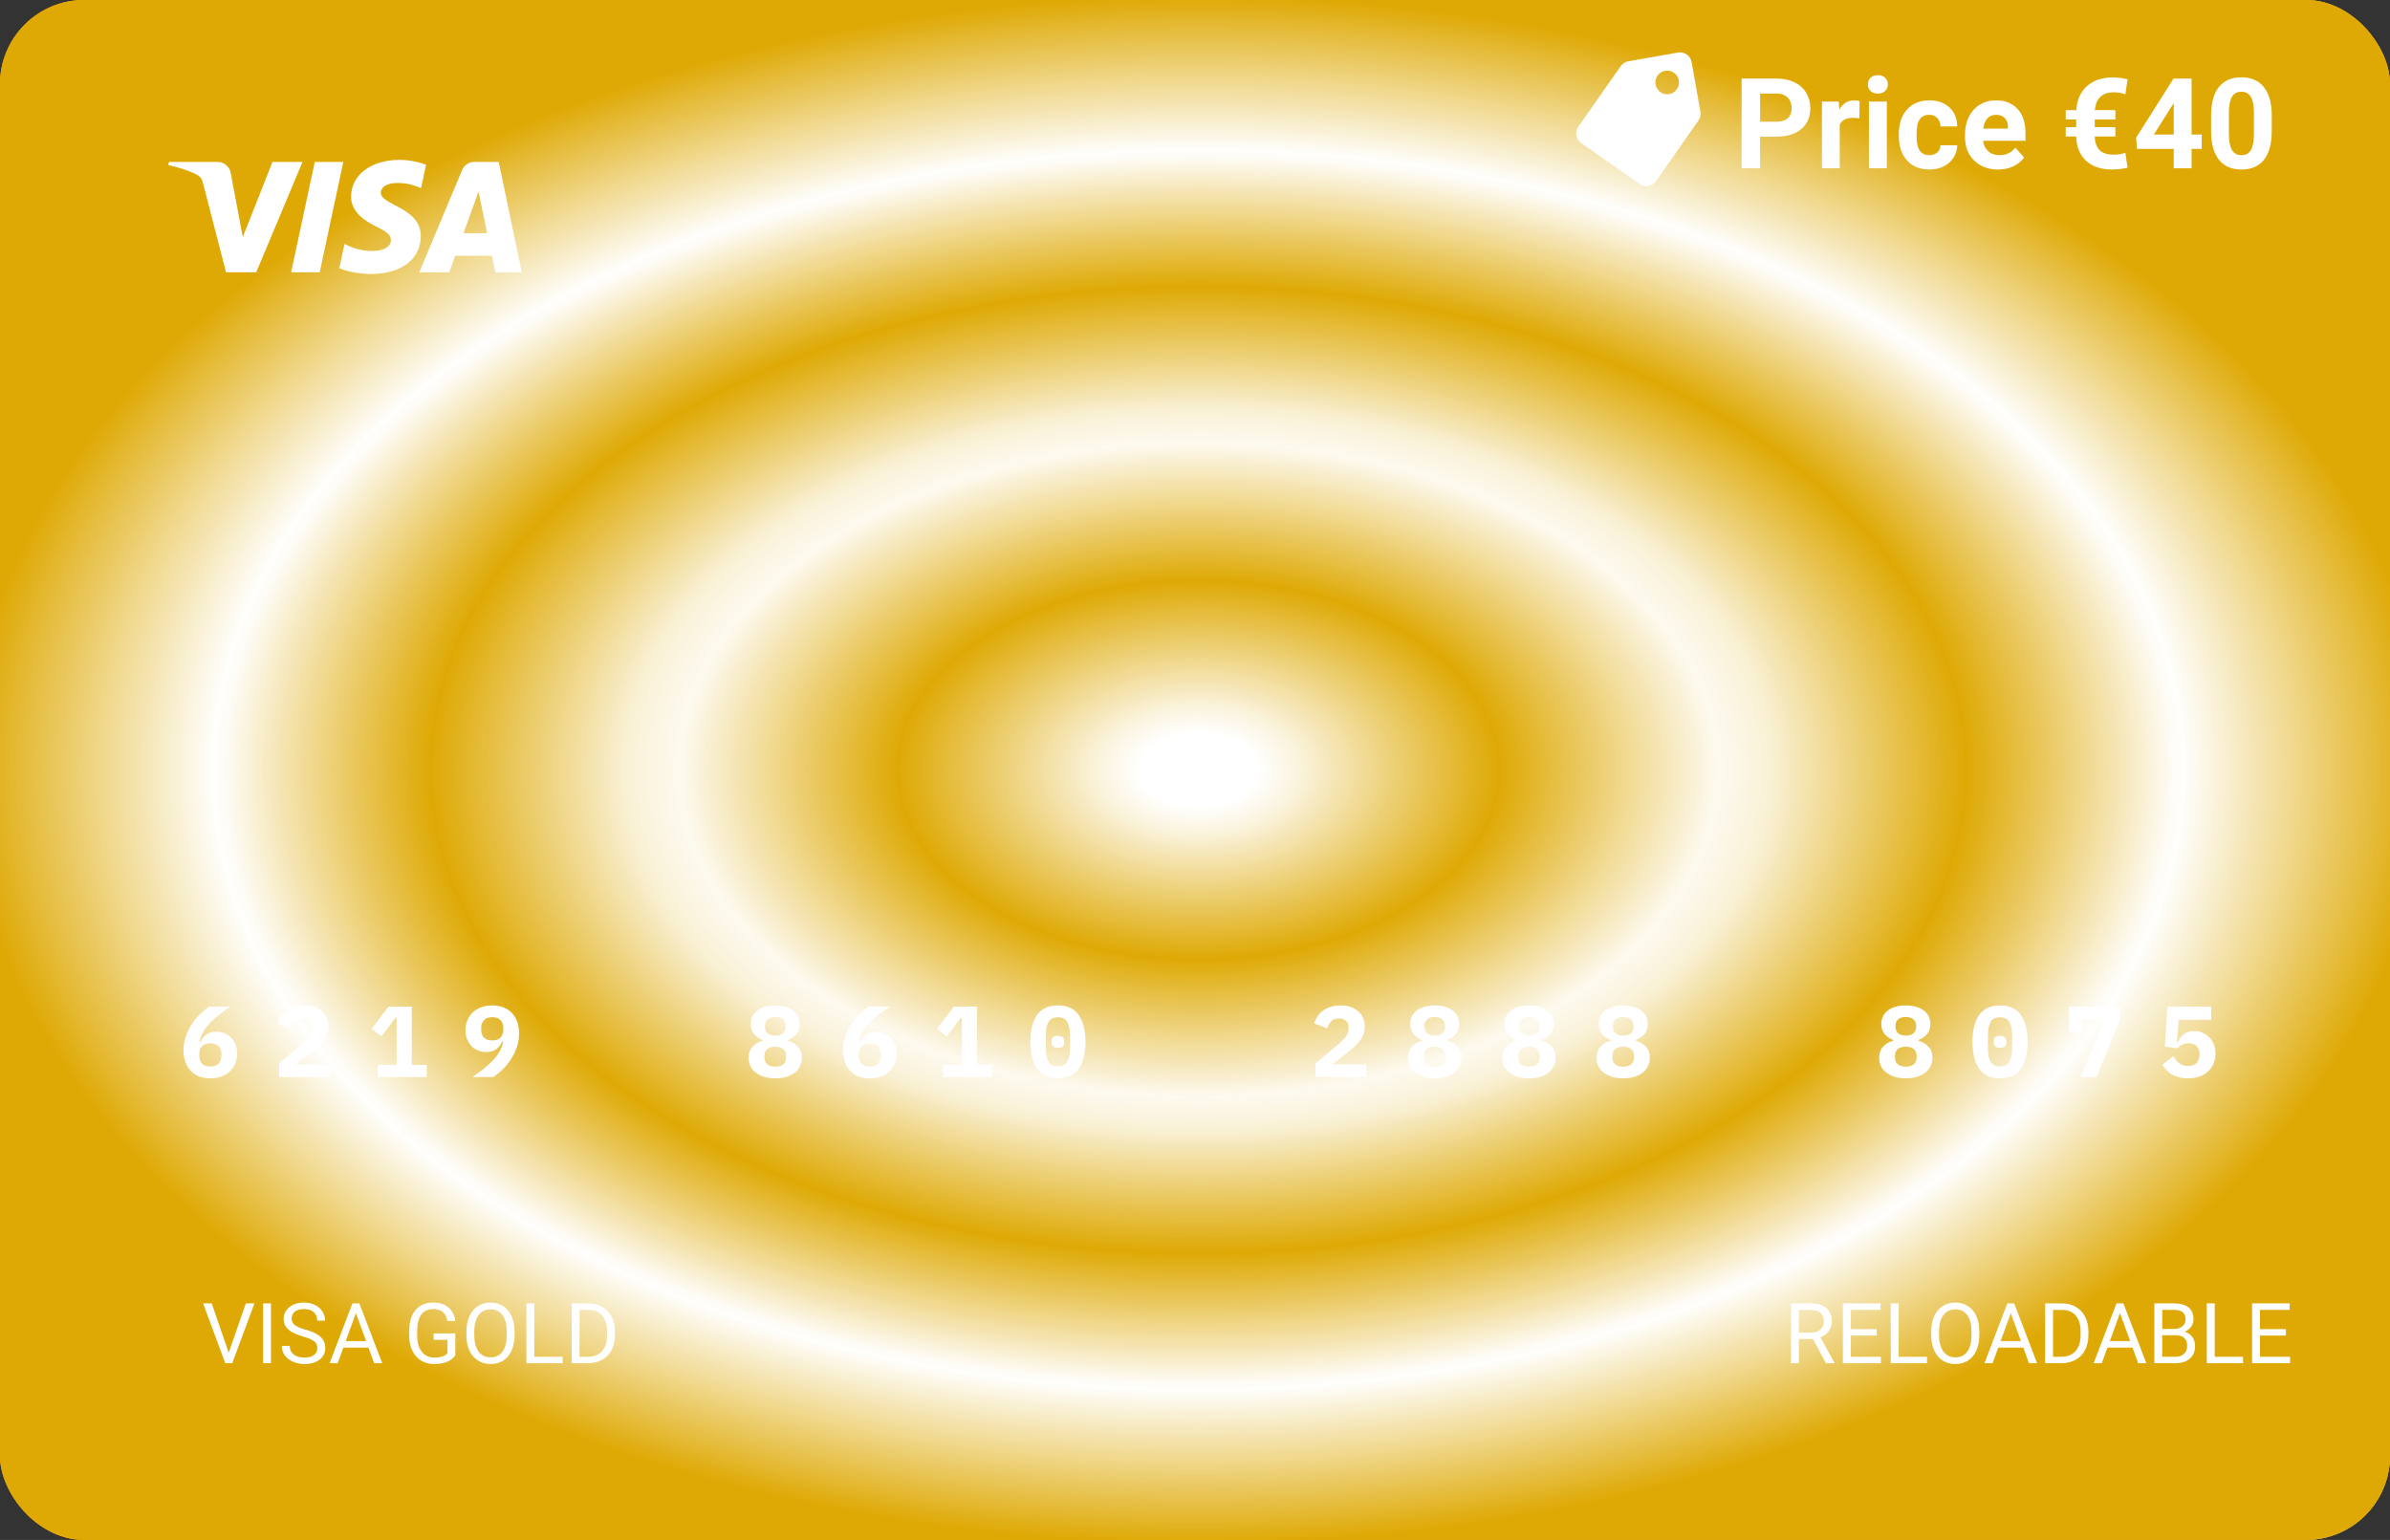<svg width="284" height="183" viewBox="0 0 284 183" fill="none" xmlns="http://www.w3.org/2000/svg">
<rect x="0" y="0" width="284" height="183" fill="#333333" stroke="none"/>
<g clip-path="url(#clip0_237:77)">
<path d="M-4 183L288.8 183V0L-4 0V183Z" fill="url(#paint0_radial_237:77)"/>
<path style="mix-blend-mode:difference" d="M-4 183L288.8 183V0L-4 0V183Z" fill="url(#paint1_angular_237:77)"/>
<path style="mix-blend-mode:screen" d="M-4 183L288.8 183V0L-4 0V183Z" fill="url(#paint2_angular_237:77)"/>
<path d="M25 128.144C24.496 128.144 24.044 128.068 23.644 127.916C23.252 127.756 22.92 127.532 22.648 127.244C22.376 126.948 22.168 126.596 22.024 126.188C21.88 125.78 21.808 125.324 21.808 124.82C21.808 124.236 21.9 123.684 22.084 123.164C22.268 122.636 22.504 122.152 22.792 121.712C23.088 121.264 23.416 120.864 23.776 120.512C24.144 120.16 24.508 119.864 24.868 119.624H27.352C26.832 119.984 26.364 120.332 25.948 120.668C25.54 120.996 25.18 121.328 24.868 121.664C24.564 121.992 24.312 122.332 24.112 122.684C23.92 123.036 23.78 123.416 23.692 123.824L23.8 123.86C23.872 123.7 23.96 123.544 24.064 123.392C24.168 123.24 24.296 123.108 24.448 122.996C24.6 122.876 24.776 122.78 24.976 122.708C25.184 122.636 25.424 122.6 25.696 122.6C26.048 122.6 26.376 122.664 26.68 122.792C26.984 122.912 27.244 123.088 27.46 123.32C27.684 123.544 27.86 123.816 27.988 124.136C28.116 124.456 28.18 124.816 28.18 125.216C28.18 125.64 28.104 126.032 27.952 126.392C27.8 126.752 27.584 127.064 27.304 127.328C27.032 127.584 26.7 127.784 26.308 127.928C25.916 128.072 25.48 128.144 25 128.144ZM24.988 126.74C25.42 126.74 25.748 126.628 25.972 126.404C26.196 126.172 26.308 125.848 26.308 125.432V125.264C26.308 124.848 26.192 124.532 25.96 124.316C25.736 124.092 25.412 123.98 24.988 123.98C24.58 123.98 24.26 124.092 24.028 124.316C23.796 124.532 23.68 124.848 23.68 125.264V125.432C23.68 125.848 23.788 126.172 24.004 126.404C24.228 126.628 24.556 126.74 24.988 126.74ZM39.207 128H33.183V126.356L35.823 124.16C36.279 123.768 36.607 123.428 36.807 123.14C37.007 122.852 37.107 122.548 37.107 122.228V122.108C37.107 121.756 37.003 121.492 36.795 121.316C36.587 121.132 36.307 121.04 35.955 121.04C35.555 121.04 35.247 121.156 35.031 121.388C34.815 121.62 34.663 121.896 34.575 122.216L33.003 121.616C33.099 121.328 33.231 121.056 33.399 120.8C33.567 120.536 33.779 120.308 34.035 120.116C34.299 119.924 34.603 119.772 34.947 119.66C35.291 119.54 35.687 119.48 36.135 119.48C36.591 119.48 36.999 119.544 37.359 119.672C37.719 119.8 38.023 119.976 38.271 120.2C38.519 120.424 38.707 120.692 38.835 121.004C38.963 121.308 39.027 121.64 39.027 122C39.027 122.352 38.967 122.676 38.847 122.972C38.735 123.26 38.575 123.532 38.367 123.788C38.167 124.044 37.927 124.292 37.647 124.532C37.375 124.772 37.083 125.012 36.771 125.252L35.175 126.488H39.207V128ZM44.87 128V126.548H47.126V120.932H47.018L45.314 123.164L44.162 122.264L46.166 119.624H48.926V126.548H50.702V128H44.87ZM61.681 122.804C61.681 123.396 61.59 123.952 61.406 124.472C61.221 124.992 60.981 125.476 60.685 125.924C60.398 126.364 60.069 126.76 59.702 127.112C59.342 127.464 58.981 127.76 58.621 128H56.138C56.657 127.64 57.121 127.296 57.529 126.968C57.946 126.632 58.306 126.3 58.609 125.972C58.922 125.636 59.173 125.292 59.365 124.94C59.566 124.588 59.709 124.208 59.797 123.8L59.69 123.764C59.617 123.924 59.526 124.08 59.413 124.232C59.309 124.384 59.181 124.52 59.029 124.64C58.886 124.752 58.709 124.844 58.502 124.916C58.301 124.988 58.066 125.024 57.794 125.024C57.441 125.024 57.114 124.964 56.809 124.844C56.505 124.716 56.242 124.54 56.017 124.316C55.801 124.084 55.63 123.808 55.502 123.488C55.373 123.168 55.309 122.808 55.309 122.408C55.309 121.984 55.386 121.592 55.538 121.232C55.69 120.872 55.901 120.564 56.173 120.308C56.453 120.044 56.789 119.84 57.181 119.696C57.574 119.552 58.01 119.48 58.489 119.48C58.993 119.48 59.441 119.56 59.834 119.72C60.233 119.872 60.569 120.096 60.842 120.392C61.114 120.68 61.322 121.028 61.465 121.436C61.609 121.844 61.681 122.3 61.681 122.804ZM58.502 123.644C58.91 123.644 59.23 123.536 59.462 123.32C59.694 123.096 59.809 122.776 59.809 122.36V122.192C59.809 121.776 59.697 121.456 59.474 121.232C59.258 121 58.934 120.884 58.502 120.884C58.069 120.884 57.742 121 57.517 121.232C57.294 121.456 57.181 121.776 57.181 122.192V122.36C57.181 122.776 57.294 123.096 57.517 123.32C57.749 123.536 58.078 123.644 58.502 123.644ZM92.123 128.144C91.619 128.144 91.171 128.084 90.779 127.964C90.387 127.836 90.055 127.664 89.783 127.448C89.511 127.232 89.303 126.976 89.159 126.68C89.023 126.376 88.955 126.048 88.955 125.696C88.955 125.152 89.111 124.716 89.423 124.388C89.735 124.052 90.135 123.816 90.623 123.68V123.584C90.207 123.432 89.867 123.2 89.603 122.888C89.339 122.576 89.207 122.176 89.207 121.688C89.207 121.368 89.271 121.072 89.399 120.8C89.527 120.528 89.715 120.296 89.963 120.104C90.211 119.904 90.515 119.752 90.875 119.648C91.235 119.536 91.651 119.48 92.123 119.48C92.587 119.48 92.999 119.536 93.359 119.648C93.727 119.752 94.035 119.904 94.283 120.104C94.531 120.296 94.719 120.528 94.847 120.8C94.975 121.072 95.039 121.368 95.039 121.688C95.039 122.176 94.907 122.576 94.643 122.888C94.379 123.2 94.039 123.432 93.623 123.584V123.68C94.111 123.816 94.511 124.052 94.823 124.388C95.135 124.716 95.291 125.152 95.291 125.696C95.291 126.048 95.219 126.376 95.075 126.68C94.939 126.976 94.735 127.232 94.463 127.448C94.191 127.664 93.859 127.836 93.467 127.964C93.075 128.084 92.627 128.144 92.123 128.144ZM92.123 126.764C92.539 126.764 92.855 126.668 93.071 126.476C93.295 126.284 93.407 126.024 93.407 125.696V125.456C93.407 125.12 93.299 124.86 93.083 124.676C92.867 124.484 92.547 124.388 92.123 124.388C91.699 124.388 91.379 124.484 91.163 124.676C90.947 124.86 90.839 125.12 90.839 125.456V125.696C90.839 126.024 90.947 126.284 91.163 126.476C91.387 126.668 91.707 126.764 92.123 126.764ZM92.123 123.068C92.523 123.068 92.827 122.976 93.035 122.792C93.243 122.608 93.347 122.36 93.347 122.048V121.868C93.347 121.556 93.239 121.312 93.023 121.136C92.815 120.952 92.515 120.86 92.123 120.86C91.731 120.86 91.427 120.952 91.211 121.136C91.003 121.312 90.899 121.556 90.899 121.868V122.048C90.899 122.36 91.003 122.608 91.211 122.792C91.419 122.976 91.723 123.068 92.123 123.068ZM103.367 128.144C102.863 128.144 102.411 128.068 102.011 127.916C101.619 127.756 101.287 127.532 101.015 127.244C100.743 126.948 100.535 126.596 100.391 126.188C100.247 125.78 100.175 125.324 100.175 124.82C100.175 124.236 100.267 123.684 100.451 123.164C100.635 122.636 100.871 122.152 101.159 121.712C101.455 121.264 101.783 120.864 102.143 120.512C102.511 120.16 102.875 119.864 103.235 119.624H105.719C105.199 119.984 104.731 120.332 104.315 120.668C103.907 120.996 103.547 121.328 103.235 121.664C102.931 121.992 102.679 122.332 102.479 122.684C102.287 123.036 102.147 123.416 102.059 123.824L102.167 123.86C102.239 123.7 102.327 123.544 102.431 123.392C102.535 123.24 102.663 123.108 102.815 122.996C102.967 122.876 103.143 122.78 103.343 122.708C103.551 122.636 103.791 122.6 104.063 122.6C104.415 122.6 104.743 122.664 105.047 122.792C105.351 122.912 105.611 123.088 105.827 123.32C106.051 123.544 106.227 123.816 106.355 124.136C106.483 124.456 106.547 124.816 106.547 125.216C106.547 125.64 106.471 126.032 106.319 126.392C106.167 126.752 105.951 127.064 105.671 127.328C105.399 127.584 105.067 127.784 104.675 127.928C104.283 128.072 103.847 128.144 103.367 128.144ZM103.355 126.74C103.787 126.74 104.115 126.628 104.339 126.404C104.563 126.172 104.675 125.848 104.675 125.432V125.264C104.675 124.848 104.559 124.532 104.327 124.316C104.103 124.092 103.779 123.98 103.355 123.98C102.947 123.98 102.627 124.092 102.395 124.316C102.163 124.532 102.047 124.848 102.047 125.264V125.432C102.047 125.848 102.155 126.172 102.371 126.404C102.595 126.628 102.923 126.74 103.355 126.74ZM112.042 128V126.548H114.298V120.932H114.19L112.486 123.164L111.334 122.264L113.338 119.624H116.098V126.548H117.874V128H112.042ZM125.709 128.144C124.589 128.144 123.761 127.764 123.225 127.004C122.697 126.244 122.433 125.18 122.433 123.812C122.433 122.444 122.697 121.38 123.225 120.62C123.761 119.86 124.589 119.48 125.709 119.48C126.829 119.48 127.653 119.86 128.181 120.62C128.717 121.38 128.985 122.444 128.985 123.812C128.985 125.18 128.717 126.244 128.181 127.004C127.653 127.764 126.829 128.144 125.709 128.144ZM125.709 126.728C126.245 126.728 126.617 126.54 126.825 126.164C127.041 125.788 127.149 125.264 127.149 124.592V123.032C127.149 122.36 127.041 121.836 126.825 121.46C126.617 121.084 126.245 120.896 125.709 120.896C125.173 120.896 124.797 121.084 124.581 121.46C124.373 121.836 124.269 122.36 124.269 123.032V124.592C124.269 125.264 124.373 125.788 124.581 126.164C124.797 126.54 125.173 126.728 125.709 126.728ZM125.709 124.52C125.429 124.52 125.233 124.464 125.121 124.352C125.017 124.24 124.965 124.104 124.965 123.944V123.68C124.965 123.52 125.017 123.384 125.121 123.272C125.233 123.16 125.429 123.104 125.709 123.104C125.989 123.104 126.181 123.16 126.285 123.272C126.397 123.384 126.453 123.52 126.453 123.68V123.944C126.453 124.104 126.397 124.24 126.285 124.352C126.181 124.464 125.989 124.52 125.709 124.52ZM162.355 128H156.331V126.356L158.971 124.16C159.427 123.768 159.755 123.428 159.955 123.14C160.155 122.852 160.255 122.548 160.255 122.228V122.108C160.255 121.756 160.151 121.492 159.943 121.316C159.735 121.132 159.455 121.04 159.103 121.04C158.703 121.04 158.395 121.156 158.179 121.388C157.963 121.62 157.811 121.896 157.723 122.216L156.151 121.616C156.247 121.328 156.379 121.056 156.547 120.8C156.715 120.536 156.927 120.308 157.183 120.116C157.447 119.924 157.751 119.772 158.095 119.66C158.439 119.54 158.835 119.48 159.283 119.48C159.739 119.48 160.147 119.544 160.507 119.672C160.867 119.8 161.171 119.976 161.419 120.2C161.667 120.424 161.855 120.692 161.983 121.004C162.111 121.308 162.175 121.64 162.175 122C162.175 122.352 162.115 122.676 161.995 122.972C161.883 123.26 161.723 123.532 161.515 123.788C161.315 124.044 161.075 124.292 160.795 124.532C160.523 124.772 160.231 125.012 159.919 125.252L158.323 126.488H162.355V128ZM170.491 128.144C169.987 128.144 169.539 128.084 169.147 127.964C168.755 127.836 168.423 127.664 168.151 127.448C167.879 127.232 167.671 126.976 167.527 126.68C167.391 126.376 167.323 126.048 167.323 125.696C167.323 125.152 167.479 124.716 167.791 124.388C168.103 124.052 168.503 123.816 168.991 123.68V123.584C168.575 123.432 168.235 123.2 167.971 122.888C167.707 122.576 167.575 122.176 167.575 121.688C167.575 121.368 167.639 121.072 167.767 120.8C167.895 120.528 168.083 120.296 168.331 120.104C168.579 119.904 168.883 119.752 169.243 119.648C169.603 119.536 170.019 119.48 170.491 119.48C170.955 119.48 171.367 119.536 171.727 119.648C172.095 119.752 172.403 119.904 172.651 120.104C172.899 120.296 173.087 120.528 173.215 120.8C173.343 121.072 173.407 121.368 173.407 121.688C173.407 122.176 173.275 122.576 173.011 122.888C172.747 123.2 172.407 123.432 171.991 123.584V123.68C172.479 123.816 172.879 124.052 173.191 124.388C173.503 124.716 173.659 125.152 173.659 125.696C173.659 126.048 173.587 126.376 173.443 126.68C173.307 126.976 173.103 127.232 172.831 127.448C172.559 127.664 172.227 127.836 171.835 127.964C171.443 128.084 170.995 128.144 170.491 128.144ZM170.491 126.764C170.907 126.764 171.223 126.668 171.439 126.476C171.663 126.284 171.775 126.024 171.775 125.696V125.456C171.775 125.12 171.667 124.86 171.451 124.676C171.235 124.484 170.915 124.388 170.491 124.388C170.067 124.388 169.747 124.484 169.531 124.676C169.315 124.86 169.207 125.12 169.207 125.456V125.696C169.207 126.024 169.315 126.284 169.531 126.476C169.755 126.668 170.075 126.764 170.491 126.764ZM170.491 123.068C170.891 123.068 171.195 122.976 171.403 122.792C171.611 122.608 171.715 122.36 171.715 122.048V121.868C171.715 121.556 171.607 121.312 171.391 121.136C171.183 120.952 170.883 120.86 170.491 120.86C170.099 120.86 169.795 120.952 169.579 121.136C169.371 121.312 169.267 121.556 169.267 121.868V122.048C169.267 122.36 169.371 122.608 169.579 122.792C169.787 122.976 170.091 123.068 170.491 123.068ZM181.686 128.144C181.182 128.144 180.734 128.084 180.342 127.964C179.95 127.836 179.618 127.664 179.346 127.448C179.074 127.232 178.866 126.976 178.722 126.68C178.586 126.376 178.518 126.048 178.518 125.696C178.518 125.152 178.674 124.716 178.986 124.388C179.298 124.052 179.698 123.816 180.186 123.68V123.584C179.77 123.432 179.43 123.2 179.166 122.888C178.902 122.576 178.77 122.176 178.77 121.688C178.77 121.368 178.834 121.072 178.962 120.8C179.09 120.528 179.278 120.296 179.526 120.104C179.774 119.904 180.078 119.752 180.438 119.648C180.798 119.536 181.214 119.48 181.686 119.48C182.15 119.48 182.562 119.536 182.922 119.648C183.29 119.752 183.598 119.904 183.846 120.104C184.094 120.296 184.282 120.528 184.41 120.8C184.538 121.072 184.602 121.368 184.602 121.688C184.602 122.176 184.47 122.576 184.206 122.888C183.942 123.2 183.602 123.432 183.186 123.584V123.68C183.674 123.816 184.074 124.052 184.386 124.388C184.698 124.716 184.854 125.152 184.854 125.696C184.854 126.048 184.782 126.376 184.638 126.68C184.502 126.976 184.298 127.232 184.026 127.448C183.754 127.664 183.422 127.836 183.03 127.964C182.638 128.084 182.19 128.144 181.686 128.144ZM181.686 126.764C182.102 126.764 182.418 126.668 182.634 126.476C182.858 126.284 182.97 126.024 182.97 125.696V125.456C182.97 125.12 182.862 124.86 182.646 124.676C182.43 124.484 182.11 124.388 181.686 124.388C181.262 124.388 180.942 124.484 180.726 124.676C180.51 124.86 180.402 125.12 180.402 125.456V125.696C180.402 126.024 180.51 126.284 180.726 126.476C180.95 126.668 181.27 126.764 181.686 126.764ZM181.686 123.068C182.086 123.068 182.39 122.976 182.598 122.792C182.806 122.608 182.91 122.36 182.91 122.048V121.868C182.91 121.556 182.802 121.312 182.586 121.136C182.378 120.952 182.078 120.86 181.686 120.86C181.294 120.86 180.99 120.952 180.774 121.136C180.566 121.312 180.462 121.556 180.462 121.868V122.048C180.462 122.36 180.566 122.608 180.774 122.792C180.982 122.976 181.286 123.068 181.686 123.068ZM192.881 128.144C192.377 128.144 191.929 128.084 191.537 127.964C191.145 127.836 190.813 127.664 190.541 127.448C190.269 127.232 190.061 126.976 189.917 126.68C189.781 126.376 189.713 126.048 189.713 125.696C189.713 125.152 189.869 124.716 190.181 124.388C190.493 124.052 190.893 123.816 191.381 123.68V123.584C190.965 123.432 190.625 123.2 190.361 122.888C190.097 122.576 189.965 122.176 189.965 121.688C189.965 121.368 190.029 121.072 190.157 120.8C190.285 120.528 190.473 120.296 190.721 120.104C190.969 119.904 191.273 119.752 191.633 119.648C191.993 119.536 192.409 119.48 192.881 119.48C193.345 119.48 193.757 119.536 194.117 119.648C194.485 119.752 194.793 119.904 195.041 120.104C195.289 120.296 195.477 120.528 195.605 120.8C195.733 121.072 195.797 121.368 195.797 121.688C195.797 122.176 195.665 122.576 195.401 122.888C195.137 123.2 194.797 123.432 194.381 123.584V123.68C194.869 123.816 195.269 124.052 195.581 124.388C195.893 124.716 196.049 125.152 196.049 125.696C196.049 126.048 195.977 126.376 195.833 126.68C195.697 126.976 195.493 127.232 195.221 127.448C194.949 127.664 194.617 127.836 194.225 127.964C193.833 128.084 193.385 128.144 192.881 128.144ZM192.881 126.764C193.297 126.764 193.613 126.668 193.829 126.476C194.053 126.284 194.165 126.024 194.165 125.696V125.456C194.165 125.12 194.057 124.86 193.841 124.676C193.625 124.484 193.305 124.388 192.881 124.388C192.457 124.388 192.137 124.484 191.921 124.676C191.705 124.86 191.597 125.12 191.597 125.456V125.696C191.597 126.024 191.705 126.284 191.921 126.476C192.145 126.668 192.465 126.764 192.881 126.764ZM192.881 123.068C193.281 123.068 193.585 122.976 193.793 122.792C194.001 122.608 194.105 122.36 194.105 122.048V121.868C194.105 121.556 193.997 121.312 193.781 121.136C193.573 120.952 193.273 120.86 192.881 120.86C192.489 120.86 192.185 120.952 191.969 121.136C191.761 121.312 191.657 121.556 191.657 121.868V122.048C191.657 122.36 191.761 122.608 191.969 122.792C192.177 122.976 192.481 123.068 192.881 123.068ZM226.467 128.144C225.963 128.144 225.515 128.084 225.123 127.964C224.731 127.836 224.399 127.664 224.127 127.448C223.855 127.232 223.647 126.976 223.503 126.68C223.367 126.376 223.299 126.048 223.299 125.696C223.299 125.152 223.455 124.716 223.767 124.388C224.079 124.052 224.479 123.816 224.967 123.68V123.584C224.551 123.432 224.211 123.2 223.947 122.888C223.683 122.576 223.551 122.176 223.551 121.688C223.551 121.368 223.615 121.072 223.743 120.8C223.871 120.528 224.059 120.296 224.307 120.104C224.555 119.904 224.859 119.752 225.219 119.648C225.579 119.536 225.995 119.48 226.467 119.48C226.931 119.48 227.343 119.536 227.703 119.648C228.071 119.752 228.379 119.904 228.627 120.104C228.875 120.296 229.063 120.528 229.191 120.8C229.319 121.072 229.383 121.368 229.383 121.688C229.383 122.176 229.251 122.576 228.987 122.888C228.723 123.2 228.383 123.432 227.967 123.584V123.68C228.455 123.816 228.855 124.052 229.167 124.388C229.479 124.716 229.635 125.152 229.635 125.696C229.635 126.048 229.563 126.376 229.419 126.68C229.283 126.976 229.079 127.232 228.807 127.448C228.535 127.664 228.203 127.836 227.811 127.964C227.419 128.084 226.971 128.144 226.467 128.144ZM226.467 126.764C226.883 126.764 227.199 126.668 227.415 126.476C227.639 126.284 227.751 126.024 227.751 125.696V125.456C227.751 125.12 227.643 124.86 227.427 124.676C227.211 124.484 226.891 124.388 226.467 124.388C226.043 124.388 225.723 124.484 225.507 124.676C225.291 124.86 225.183 125.12 225.183 125.456V125.696C225.183 126.024 225.291 126.284 225.507 126.476C225.731 126.668 226.051 126.764 226.467 126.764ZM226.467 123.068C226.867 123.068 227.171 122.976 227.379 122.792C227.587 122.608 227.691 122.36 227.691 122.048V121.868C227.691 121.556 227.583 121.312 227.367 121.136C227.159 120.952 226.859 120.86 226.467 120.86C226.075 120.86 225.771 120.952 225.555 121.136C225.347 121.312 225.243 121.556 225.243 121.868V122.048C225.243 122.36 225.347 122.608 225.555 122.792C225.763 122.976 226.067 123.068 226.467 123.068ZM237.663 128.144C236.543 128.144 235.715 127.764 235.179 127.004C234.651 126.244 234.387 125.18 234.387 123.812C234.387 122.444 234.651 121.38 235.179 120.62C235.715 119.86 236.543 119.48 237.663 119.48C238.783 119.48 239.607 119.86 240.135 120.62C240.671 121.38 240.939 122.444 240.939 123.812C240.939 125.18 240.671 126.244 240.135 127.004C239.607 127.764 238.783 128.144 237.663 128.144ZM237.663 126.728C238.199 126.728 238.571 126.54 238.779 126.164C238.995 125.788 239.103 125.264 239.103 124.592V123.032C239.103 122.36 238.995 121.836 238.779 121.46C238.571 121.084 238.199 120.896 237.663 120.896C237.127 120.896 236.751 121.084 236.535 121.46C236.327 121.836 236.223 122.36 236.223 123.032V124.592C236.223 125.264 236.327 125.788 236.535 126.164C236.751 126.54 237.127 126.728 237.663 126.728ZM237.663 124.52C237.383 124.52 237.187 124.464 237.075 124.352C236.971 124.24 236.919 124.104 236.919 123.944V123.68C236.919 123.52 236.971 123.384 237.075 123.272C237.187 123.16 237.383 123.104 237.663 123.104C237.943 123.104 238.135 123.16 238.239 123.272C238.351 123.384 238.407 123.52 238.407 123.68V123.944C238.407 124.104 238.351 124.24 238.239 124.352C238.135 124.464 237.943 124.52 237.663 124.52ZM247.226 128L250.106 121.088H247.394V122.612H245.87V119.624H251.894V121.184L249.122 128H247.226ZM262.753 121.196H258.877L258.685 123.848H258.793C258.881 123.656 258.981 123.48 259.093 123.32C259.205 123.152 259.337 123.012 259.489 122.9C259.641 122.78 259.817 122.688 260.017 122.624C260.217 122.56 260.445 122.528 260.701 122.528C261.045 122.528 261.369 122.588 261.673 122.708C261.985 122.828 262.257 123.004 262.489 123.236C262.729 123.46 262.917 123.74 263.053 124.076C263.189 124.404 263.257 124.776 263.257 125.192C263.257 125.616 263.185 126.008 263.041 126.368C262.897 126.728 262.685 127.04 262.405 127.304C262.133 127.568 261.793 127.776 261.385 127.928C260.977 128.072 260.513 128.144 259.993 128.144C259.585 128.144 259.221 128.1 258.901 128.012C258.581 127.924 258.297 127.808 258.049 127.664C257.809 127.512 257.597 127.34 257.413 127.148C257.237 126.948 257.085 126.744 256.957 126.536L258.265 125.504C258.361 125.664 258.461 125.816 258.565 125.96C258.677 126.104 258.801 126.232 258.937 126.344C259.081 126.448 259.237 126.532 259.405 126.596C259.581 126.652 259.781 126.68 260.005 126.68C260.453 126.68 260.789 126.56 261.013 126.32C261.245 126.072 261.361 125.744 261.361 125.336V125.24C261.361 124.848 261.245 124.54 261.013 124.316C260.781 124.092 260.461 123.98 260.053 123.98C259.717 123.98 259.437 124.048 259.213 124.184C258.997 124.312 258.833 124.44 258.721 124.568L257.245 124.364L257.557 119.624H262.753V121.196Z" fill="white"/>
<path d="M35.946 19.241L30.448 32.359H26.86L24.154 21.889C23.99 21.245 23.848 21.009 23.348 20.738C22.532 20.295 21.185 19.88 20 19.621L20.081 19.241H25.855C26.233 19.241 26.598 19.376 26.885 19.621C27.172 19.866 27.362 20.206 27.42 20.578L28.85 28.17L32.381 19.241H35.946ZM50.004 28.077C50.018 24.614 45.216 24.423 45.249 22.876C45.26 22.405 45.708 21.905 46.688 21.777C47.836 21.668 48.993 21.871 50.035 22.365L50.63 19.583C49.615 19.201 48.54 19.004 47.456 19C44.101 19 41.74 20.785 41.719 23.338C41.698 25.227 43.404 26.278 44.691 26.908C46.014 27.55 46.458 27.963 46.451 28.538C46.443 29.419 45.398 29.806 44.421 29.822C42.715 29.848 41.726 29.362 40.935 28.994L40.321 31.868C41.114 32.232 42.577 32.55 44.094 32.564C47.659 32.564 49.992 30.804 50.004 28.077ZM58.861 32.359H62L59.261 19.241H56.363C56.054 19.239 55.75 19.329 55.492 19.5C55.235 19.672 55.035 19.917 54.918 20.204L49.827 32.359H53.39L54.099 30.399H58.453L58.861 32.359ZM55.075 27.712L56.86 22.785L57.889 27.712H55.075ZM40.795 19.241L37.99 32.359H34.595L37.404 19.241H40.795Z" fill="white"/>
<path d="M27.179 160.755L29.21 154.891H30.235L27.599 162H26.769L24.137 154.891H25.157L27.179 160.755ZM32.198 162H31.261V154.891H32.198V162ZM36.012 158.831C35.208 158.6 34.622 158.317 34.254 157.981C33.889 157.643 33.707 157.226 33.707 156.731C33.707 156.172 33.93 155.709 34.376 155.345C34.825 154.977 35.408 154.793 36.124 154.793C36.612 154.793 37.047 154.887 37.428 155.076C37.812 155.265 38.108 155.525 38.316 155.857C38.528 156.189 38.634 156.552 38.634 156.946H37.691C37.691 156.517 37.555 156.18 37.281 155.936C37.008 155.688 36.622 155.564 36.124 155.564C35.662 155.564 35.3 155.667 35.04 155.872C34.783 156.074 34.654 156.355 34.654 156.717C34.654 157.007 34.776 157.252 35.02 157.454C35.268 157.653 35.686 157.835 36.275 158.001C36.868 158.167 37.33 158.351 37.662 158.553C37.997 158.751 38.245 158.984 38.404 159.251C38.567 159.518 38.648 159.832 38.648 160.193C38.648 160.77 38.424 161.232 37.975 161.58C37.525 161.925 36.925 162.098 36.173 162.098C35.685 162.098 35.229 162.005 34.806 161.819C34.383 161.631 34.055 161.373 33.824 161.048C33.596 160.722 33.482 160.353 33.482 159.939H34.425C34.425 160.369 34.583 160.709 34.898 160.96C35.217 161.207 35.642 161.331 36.173 161.331C36.668 161.331 37.047 161.23 37.31 161.028C37.574 160.826 37.706 160.551 37.706 160.203C37.706 159.855 37.584 159.586 37.34 159.397C37.096 159.205 36.653 159.017 36.012 158.831ZM43.78 160.145H40.802L40.133 162H39.166L41.881 154.891H42.701L45.421 162H44.459L43.78 160.145ZM41.085 159.373H43.502L42.291 156.048L41.085 159.373ZM54.107 161.067C53.867 161.412 53.53 161.671 53.097 161.844C52.667 162.013 52.166 162.098 51.593 162.098C51.013 162.098 50.499 161.963 50.05 161.692C49.601 161.419 49.252 161.032 49.005 160.53C48.761 160.029 48.635 159.448 48.629 158.787V158.167C48.629 157.096 48.878 156.266 49.376 155.677C49.877 155.088 50.58 154.793 51.485 154.793C52.227 154.793 52.825 154.983 53.277 155.364C53.73 155.742 54.007 156.279 54.107 156.976H53.17C52.994 156.035 52.434 155.564 51.49 155.564C50.862 155.564 50.385 155.786 50.06 156.229C49.737 156.668 49.575 157.306 49.571 158.143V158.724C49.571 159.521 49.754 160.156 50.118 160.628C50.483 161.097 50.976 161.331 51.598 161.331C51.949 161.331 52.257 161.292 52.52 161.214C52.784 161.136 53.002 161.004 53.175 160.818V159.222H51.529V158.46H54.107V161.067ZM61.144 158.675C61.144 159.371 61.026 159.98 60.792 160.501C60.558 161.019 60.226 161.414 59.796 161.688C59.366 161.961 58.865 162.098 58.292 162.098C57.732 162.098 57.236 161.961 56.803 161.688C56.37 161.411 56.033 161.019 55.792 160.511C55.554 160 55.432 159.409 55.426 158.738V158.226C55.426 157.542 55.545 156.938 55.782 156.414C56.02 155.89 56.355 155.49 56.788 155.213C57.224 154.933 57.722 154.793 58.282 154.793C58.852 154.793 59.353 154.931 59.786 155.208C60.222 155.481 60.558 155.88 60.792 156.404C61.026 156.925 61.144 157.532 61.144 158.226V158.675ZM60.211 158.216C60.211 157.373 60.042 156.727 59.703 156.277C59.365 155.825 58.891 155.599 58.282 155.599C57.69 155.599 57.223 155.825 56.881 156.277C56.542 156.727 56.368 157.352 56.358 158.152V158.675C56.358 159.492 56.529 160.135 56.871 160.604C57.216 161.069 57.69 161.302 58.292 161.302C58.898 161.302 59.366 161.082 59.698 160.643C60.03 160.2 60.201 159.567 60.211 158.743V158.216ZM63.492 161.233H66.861V162H62.55V154.891H63.492V161.233ZM67.931 162V154.891H69.938C70.556 154.891 71.103 155.027 71.578 155.301C72.053 155.574 72.42 155.963 72.677 156.468C72.937 156.972 73.069 157.552 73.072 158.206V158.66C73.072 159.331 72.942 159.918 72.682 160.423C72.424 160.927 72.055 161.315 71.573 161.585C71.095 161.855 70.537 161.993 69.898 162H67.931ZM68.868 155.662V161.233H69.855C70.577 161.233 71.139 161.009 71.539 160.56C71.943 160.11 72.144 159.471 72.144 158.641V158.226C72.144 157.418 71.954 156.792 71.573 156.346C71.196 155.896 70.659 155.669 69.962 155.662H68.868Z" fill="white"/>
<path d="M215.433 159.124H213.763V162H212.82V154.891H215.174C215.975 154.891 216.59 155.073 217.02 155.438C217.452 155.802 217.669 156.333 217.669 157.029C217.669 157.472 217.549 157.858 217.308 158.187C217.07 158.515 216.738 158.761 216.312 158.924L217.981 161.941V162H216.976L215.433 159.124ZM213.763 158.357H215.203C215.669 158.357 216.038 158.237 216.312 157.996C216.588 157.755 216.727 157.433 216.727 157.029C216.727 156.59 216.595 156.253 216.331 156.019C216.071 155.784 215.693 155.665 215.198 155.662H213.763V158.357ZM223.006 158.714H219.925V161.233H223.504V162H218.987V154.891H223.455V155.662H219.925V157.947H223.006V158.714ZM225.613 161.233H228.982V162H224.671V154.891H225.613V161.233ZM235.198 158.675C235.198 159.371 235.081 159.98 234.847 160.501C234.612 161.019 234.28 161.414 233.851 161.688C233.421 161.961 232.92 162.098 232.347 162.098C231.787 162.098 231.29 161.961 230.857 161.688C230.424 161.411 230.088 161.019 229.847 160.511C229.609 160 229.487 159.409 229.48 158.738V158.226C229.48 157.542 229.599 156.938 229.837 156.414C230.075 155.89 230.41 155.49 230.843 155.213C231.279 154.933 231.777 154.793 232.337 154.793C232.907 154.793 233.408 154.931 233.841 155.208C234.277 155.481 234.612 155.88 234.847 156.404C235.081 156.925 235.198 157.532 235.198 158.226V158.675ZM234.266 158.216C234.266 157.373 234.096 156.727 233.758 156.277C233.419 155.825 232.946 155.599 232.337 155.599C231.744 155.599 231.277 155.825 230.936 156.277C230.597 156.727 230.423 157.352 230.413 158.152V158.675C230.413 159.492 230.584 160.135 230.926 160.604C231.271 161.069 231.744 161.302 232.347 161.302C232.952 161.302 233.421 161.082 233.753 160.643C234.085 160.2 234.256 159.567 234.266 158.743V158.216ZM240.423 160.145H237.444L236.775 162H235.809L238.523 154.891H239.344L242.063 162H241.102L240.423 160.145ZM237.728 159.373H240.145L238.934 156.048L237.728 159.373ZM243.021 162V154.891H245.027C245.646 154.891 246.193 155.027 246.668 155.301C247.143 155.574 247.509 155.963 247.767 156.468C248.027 156.972 248.159 157.552 248.162 158.206V158.66C248.162 159.331 248.032 159.918 247.771 160.423C247.514 160.927 247.145 161.315 246.663 161.585C246.185 161.855 245.626 161.993 244.988 162H243.021ZM243.958 155.662V161.233H244.944C245.667 161.233 246.229 161.009 246.629 160.56C247.033 160.11 247.234 159.471 247.234 158.641V158.226C247.234 157.418 247.044 156.792 246.663 156.346C246.285 155.896 245.748 155.669 245.052 155.662H243.958ZM253.401 160.145H250.423L249.754 162H248.787L251.502 154.891H252.322L255.042 162H254.08L253.401 160.145ZM250.706 159.373H253.123L251.912 156.048L250.706 159.373ZM255.999 162V154.891H258.323C259.095 154.891 259.674 155.05 260.062 155.369C260.452 155.688 260.647 156.16 260.647 156.785C260.647 157.117 260.553 157.412 260.364 157.669C260.175 157.923 259.918 158.12 259.593 158.26C259.977 158.367 260.28 158.572 260.501 158.875C260.726 159.174 260.838 159.533 260.838 159.949C260.838 160.587 260.631 161.089 260.218 161.453C259.804 161.818 259.22 162 258.465 162H255.999ZM256.937 158.675V161.233H258.484C258.921 161.233 259.264 161.121 259.515 160.896C259.769 160.669 259.896 160.356 259.896 159.959C259.896 159.103 259.43 158.675 258.499 158.675H256.937ZM256.937 157.923H258.353C258.763 157.923 259.09 157.82 259.334 157.615C259.581 157.41 259.705 157.132 259.705 156.78C259.705 156.39 259.591 156.106 259.363 155.931C259.135 155.752 258.789 155.662 258.323 155.662H256.937V157.923ZM263.172 161.233H266.541V162H262.229V154.891H263.172V161.233ZM271.629 158.714H268.548V161.233H272.127V162H267.61V154.891H272.078V155.662H268.548V157.947H271.629V158.714Z" fill="white"/>
<path d="M209.149 16.243V20H206.952V9.336H211.112C211.913 9.336 212.616 9.482 213.222 9.775C213.832 10.068 214.301 10.486 214.628 11.028C214.955 11.565 215.119 12.178 215.119 12.866C215.119 13.911 214.76 14.736 214.042 15.342C213.329 15.942 212.34 16.243 211.076 16.243H209.149ZM209.149 14.463H211.112C211.693 14.463 212.135 14.326 212.438 14.053C212.746 13.779 212.899 13.389 212.899 12.881C212.899 12.358 212.746 11.936 212.438 11.614C212.13 11.291 211.706 11.126 211.164 11.116H209.149V14.463ZM220.949 14.06C220.661 14.021 220.407 14.002 220.187 14.002C219.386 14.002 218.861 14.273 218.612 14.815V20H216.496V12.075H218.495L218.554 13.02C218.979 12.293 219.567 11.929 220.319 11.929C220.553 11.929 220.773 11.96 220.978 12.024L220.949 14.06ZM224.208 20H222.084V12.075H224.208V20ZM221.959 10.024C221.959 9.707 222.064 9.446 222.274 9.241C222.489 9.036 222.78 8.933 223.146 8.933C223.507 8.933 223.795 9.036 224.01 9.241C224.225 9.446 224.333 9.707 224.333 10.024C224.333 10.347 224.223 10.61 224.003 10.815C223.788 11.021 223.502 11.123 223.146 11.123C222.79 11.123 222.501 11.021 222.282 10.815C222.067 10.61 221.959 10.347 221.959 10.024ZM229.254 18.44C229.645 18.44 229.962 18.332 230.207 18.118C230.451 17.903 230.578 17.617 230.587 17.261H232.572C232.567 17.798 232.421 18.291 232.133 18.74C231.845 19.185 231.449 19.531 230.946 19.78C230.448 20.024 229.896 20.146 229.291 20.146C228.158 20.146 227.265 19.788 226.61 19.07C225.956 18.347 225.629 17.351 225.629 16.081V15.942C225.629 14.722 225.954 13.748 226.603 13.02C227.252 12.293 228.144 11.929 229.276 11.929C230.268 11.929 231.061 12.212 231.657 12.778C232.257 13.34 232.562 14.089 232.572 15.027H230.587C230.578 14.617 230.451 14.285 230.207 14.031C229.962 13.772 229.64 13.643 229.24 13.643C228.747 13.643 228.373 13.823 228.119 14.185C227.87 14.541 227.746 15.122 227.746 15.928V16.148C227.746 16.963 227.87 17.549 228.119 17.905C228.368 18.262 228.747 18.44 229.254 18.44ZM237.428 20.146C236.266 20.146 235.319 19.79 234.586 19.077C233.859 18.364 233.495 17.415 233.495 16.228V16.023C233.495 15.227 233.649 14.517 233.957 13.892C234.264 13.262 234.699 12.778 235.26 12.441C235.827 12.1 236.471 11.929 237.194 11.929C238.278 11.929 239.13 12.271 239.75 12.954C240.375 13.638 240.688 14.607 240.688 15.862V16.726H235.641C235.709 17.244 235.915 17.659 236.256 17.971C236.603 18.284 237.04 18.44 237.567 18.44C238.383 18.44 239.02 18.145 239.479 17.554L240.519 18.718C240.202 19.168 239.772 19.519 239.23 19.773C238.688 20.022 238.087 20.146 237.428 20.146ZM237.187 13.643C236.767 13.643 236.425 13.784 236.161 14.067C235.902 14.351 235.736 14.756 235.663 15.283H238.607V15.115C238.598 14.646 238.471 14.285 238.227 14.031C237.982 13.772 237.636 13.643 237.187 13.643ZM251.366 16.221H248.913C248.937 16.939 249.127 17.478 249.484 17.839C249.845 18.201 250.404 18.381 251.161 18.381C251.674 18.381 252.138 18.306 252.553 18.154L252.816 19.927C252.211 20.068 251.586 20.139 250.941 20.139C249.657 20.139 248.639 19.795 247.887 19.106C247.14 18.413 246.747 17.451 246.708 16.221H245.47V15.107H246.708V14.199H245.47V13.086H246.723C246.806 11.855 247.233 10.901 248.004 10.222C248.781 9.539 249.809 9.197 251.088 9.197C251.601 9.197 252.177 9.272 252.816 9.424L252.553 11.204C252.094 11.047 251.642 10.969 251.198 10.969C249.816 10.969 249.059 11.675 248.927 13.086H251.366V14.199H248.913V15.107H251.366V16.221ZM260.419 15.986H261.627V17.693H260.419V20H258.302V17.693H253.93L253.834 16.36L258.28 9.336H260.419V15.986ZM255.944 15.986H258.302V12.222L258.163 12.463L255.944 15.986ZM269.948 15.591C269.948 17.065 269.643 18.193 269.032 18.975C268.422 19.756 267.528 20.146 266.352 20.146C265.189 20.146 264.301 19.763 263.686 18.997C263.07 18.23 262.755 17.131 262.741 15.701V13.738C262.741 12.248 263.048 11.118 263.664 10.347C264.284 9.575 265.175 9.189 266.337 9.189C267.499 9.189 268.388 9.573 269.003 10.339C269.618 11.101 269.933 12.197 269.948 13.628V15.591ZM267.831 13.438C267.831 12.554 267.709 11.912 267.465 11.511C267.226 11.106 266.85 10.903 266.337 10.903C265.839 10.903 265.47 11.096 265.231 11.482C264.997 11.863 264.872 12.461 264.857 13.276V15.869C264.857 16.738 264.975 17.385 265.209 17.81C265.448 18.23 265.829 18.44 266.352 18.44C266.869 18.44 267.243 18.237 267.472 17.832C267.702 17.427 267.821 16.807 267.831 15.972V13.438Z" fill="white"/>
<path d="M193.498 7.283L199.387 6.244C200.152 6.109 200.882 6.62 201.016 7.385L202.055 13.274C202.12 13.641 202.036 14.019 201.822 14.325L196.787 21.516C196.341 22.152 195.464 22.307 194.828 21.861L187.901 17.011C187.264 16.565 187.11 15.688 187.555 15.052L192.59 7.861C192.804 7.555 193.131 7.347 193.498 7.283V7.283ZM199.495 9.557C199.361 8.792 198.631 8.281 197.866 8.416C197.102 8.551 196.591 9.281 196.726 10.045C196.861 10.81 197.59 11.321 198.355 11.186C199.12 11.051 199.63 10.322 199.495 9.557Z" fill="white"/>
</g>
<defs>
<radialGradient id="paint0_radial_237:77" cx="0" cy="0" r="1" gradientUnits="userSpaceOnUse" gradientTransform="translate(259.212 131.318) rotate(-160.383) scale(248.019 183.522)">
<stop offset="0.083" stop-color="#D2BB72"/>
<stop offset="0.375" stop-color="#D5D5D5"/>
<stop offset="0.635" stop-color="#DCAE1F"/>
<stop offset="1" stop-color="#EC5700"/>
</radialGradient>
<radialGradient id="paint1_angular_237:77" cx="0" cy="0" r="1" gradientUnits="userSpaceOnUse" gradientTransform="translate(142.4 91.5) rotate(-90) scale(91.5 146.4)">
<stop offset="0.083" stop-color="white"/>
<stop offset="0.266" stop-color="#DEA905"/>
<stop offset="0.469" stop-color="white"/>
<stop offset="0.635" stop-color="#DEA905"/>
<stop offset="0.792" stop-color="white"/>
<stop offset="1" stop-color="#DEA905"/>
</radialGradient>
<radialGradient id="paint2_angular_237:77" cx="0" cy="0" r="1" gradientUnits="userSpaceOnUse" gradientTransform="translate(142.4 91.5) rotate(-90) scale(91.5 146.4)">
<stop offset="0.047" stop-color="white" stop-opacity="0.72"/>
<stop offset="0.245" stop-color="#DEA905"/>
<stop offset="0.422" stop-color="white" stop-opacity="0.72"/>
<stop offset="0.625" stop-color="#DEA905"/>
<stop offset="0.802" stop-color="white" stop-opacity="0.72"/>
<stop offset="1" stop-color="#DEA905"/>
</radialGradient>
<clipPath id="clip0_237:77">
<rect width="284" height="183" rx="10" fill="white"/>
</clipPath>
</defs>
</svg>
